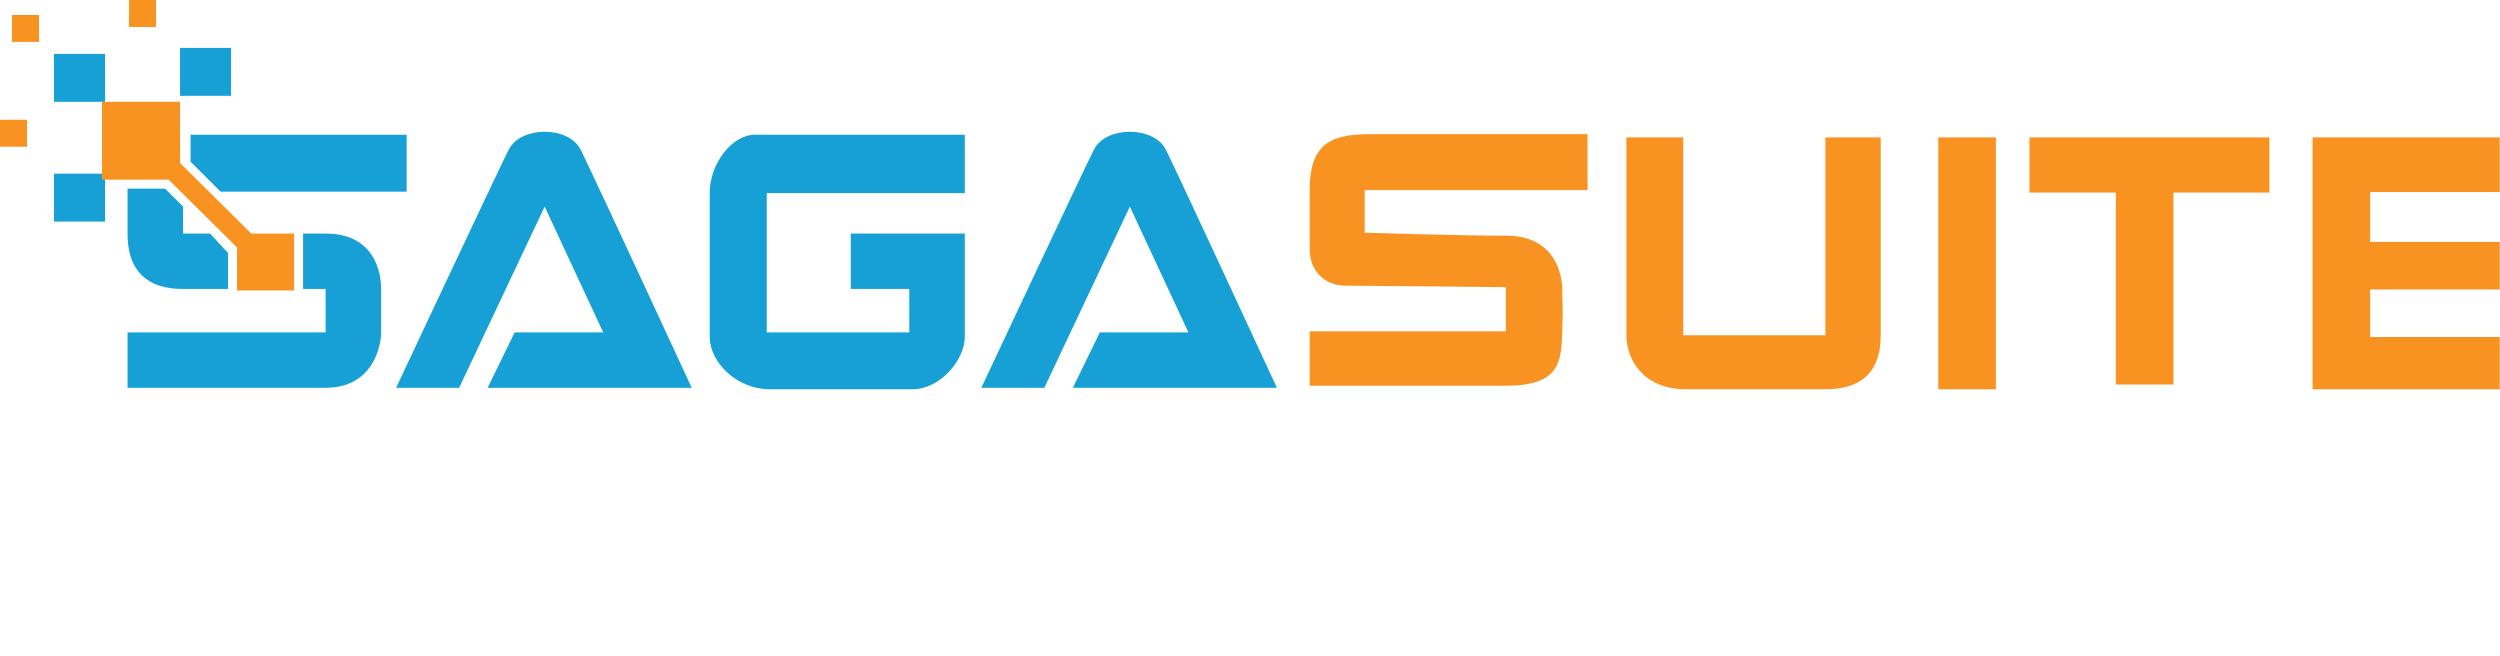 <svg width="587" height="154" viewBox="0 0 587 154" fill="none" xmlns="http://www.w3.org/2000/svg">
<rect x="12.683" y="40.779" width="11.979" height="11.249" fill="#17A0D6"/>
<rect x="42.278" y="11.249" width="11.979" height="11.249" fill="#17A0D6"/>
<path d="M127.889 48.513L107.808 91.05H93.01C93.01 91.05 116.615 40.779 119.434 35.154C122.252 29.53 133.526 29.53 136.345 35.154C139.163 40.779 162.416 91.05 162.416 91.05H114.501L120.843 78.043H141.63L127.889 48.513Z" fill="#17A0D6"/>
<path d="M265.291 48.513L245.209 91.05H230.412C230.412 91.05 254.017 40.779 256.836 35.154C259.654 29.53 270.928 29.53 273.747 35.154C276.565 40.779 299.818 91.05 299.818 91.05H251.903L258.245 78.043H279.031L265.291 48.513Z" fill="#17A0D6"/>
<path d="M177.213 31.639H226.537V45.349H180.032V78.043H213.501V67.848H199.761V54.841H226.537V79.097C226.537 84.371 220.9 91.401 214.206 91.401H180.736C172.985 91.401 166.644 85.074 166.644 79.097V45.349C166.644 38.318 171.928 31.639 177.213 31.639Z" fill="#17A0D6"/>
<path d="M23.957 23.905H42.278V42.185H23.957V23.905Z" fill="#F89321"/>
<path d="M38.454 41.068L41.747 37.757L58.997 54.837L55.704 58.148L38.454 41.068Z" fill="#F89321"/>
<path d="M55.665 54.841H69.053V68.2H55.665V54.841Z" fill="#F89321"/>
<path d="M0 28.123H6.342V34.451H0V28.123Z" fill="#F89321"/>
<path d="M2.818 3.515H9.16V9.843H2.818V3.515Z" fill="#F89321"/>
<path d="M30.299 0H36.641V6.328H30.299V0Z" fill="#F89321"/>
<path d="M12.683 12.656H24.662V23.905H12.683V12.656Z" fill="#17A0D6"/>
<path d="M44.744 31.639H95.477V44.998H51.79L44.744 37.967V31.639Z" fill="#17A0D6"/>
<path d="M38.754 44.294H29.947V54.841C29.947 65.739 36.993 67.848 42.982 67.848H53.551V59.411L49.324 54.841H42.982V48.513L38.754 44.294Z" fill="#17A0D6"/>
<path d="M76.452 78.043H29.947V91.05H76.452C87.373 91.05 89.487 81.558 89.487 78.043V67.848C89.487 63.63 87.726 54.841 76.452 54.841H71.167V67.848H76.452V78.043Z" fill="#17A0D6"/>
<path d="M307.515 90.576V77.791H353.567V67.426C353.567 67.426 320.424 67.08 315.888 67.08C311.353 67.08 307.515 63.971 307.515 58.442V44.621C307.515 32.873 313.446 31.491 322.168 31.491H372.756V44.621H320.424V54.641C320.424 54.641 342.054 55.332 353.567 55.332C365.081 55.332 366.825 64.316 366.825 68.117C366.825 71.918 367.049 70.535 366.825 77.791C366.601 85.047 366.214 90.576 353.567 90.576H307.515Z" fill="#F89321"/>
<path d="M381.877 78.725L381.877 32.262H395.225V78.725H428.595V32.262H441.591V78.725C441.591 84.148 439.901 91.401 428.595 91.401H395.927C385.82 91.401 381.877 84.396 381.877 78.725Z" fill="#F89321"/>
<path d="M455.112 91.401V32.262H468.632V91.401H455.112Z" fill="#F89321"/>
<path d="M542.994 91.401V32.262H556.514H586.934V45.094H556.514V56.81H586.934V67.969H556.514V79.127H586.934V91.401H556.514H542.994Z" fill="#F89321"/>
<path d="M476.519 45.212V32.261L532.853 32.261V45.212L510.32 45.212V90.285H496.799V45.212L476.519 45.212Z" fill="#F89321"/>
</svg>
